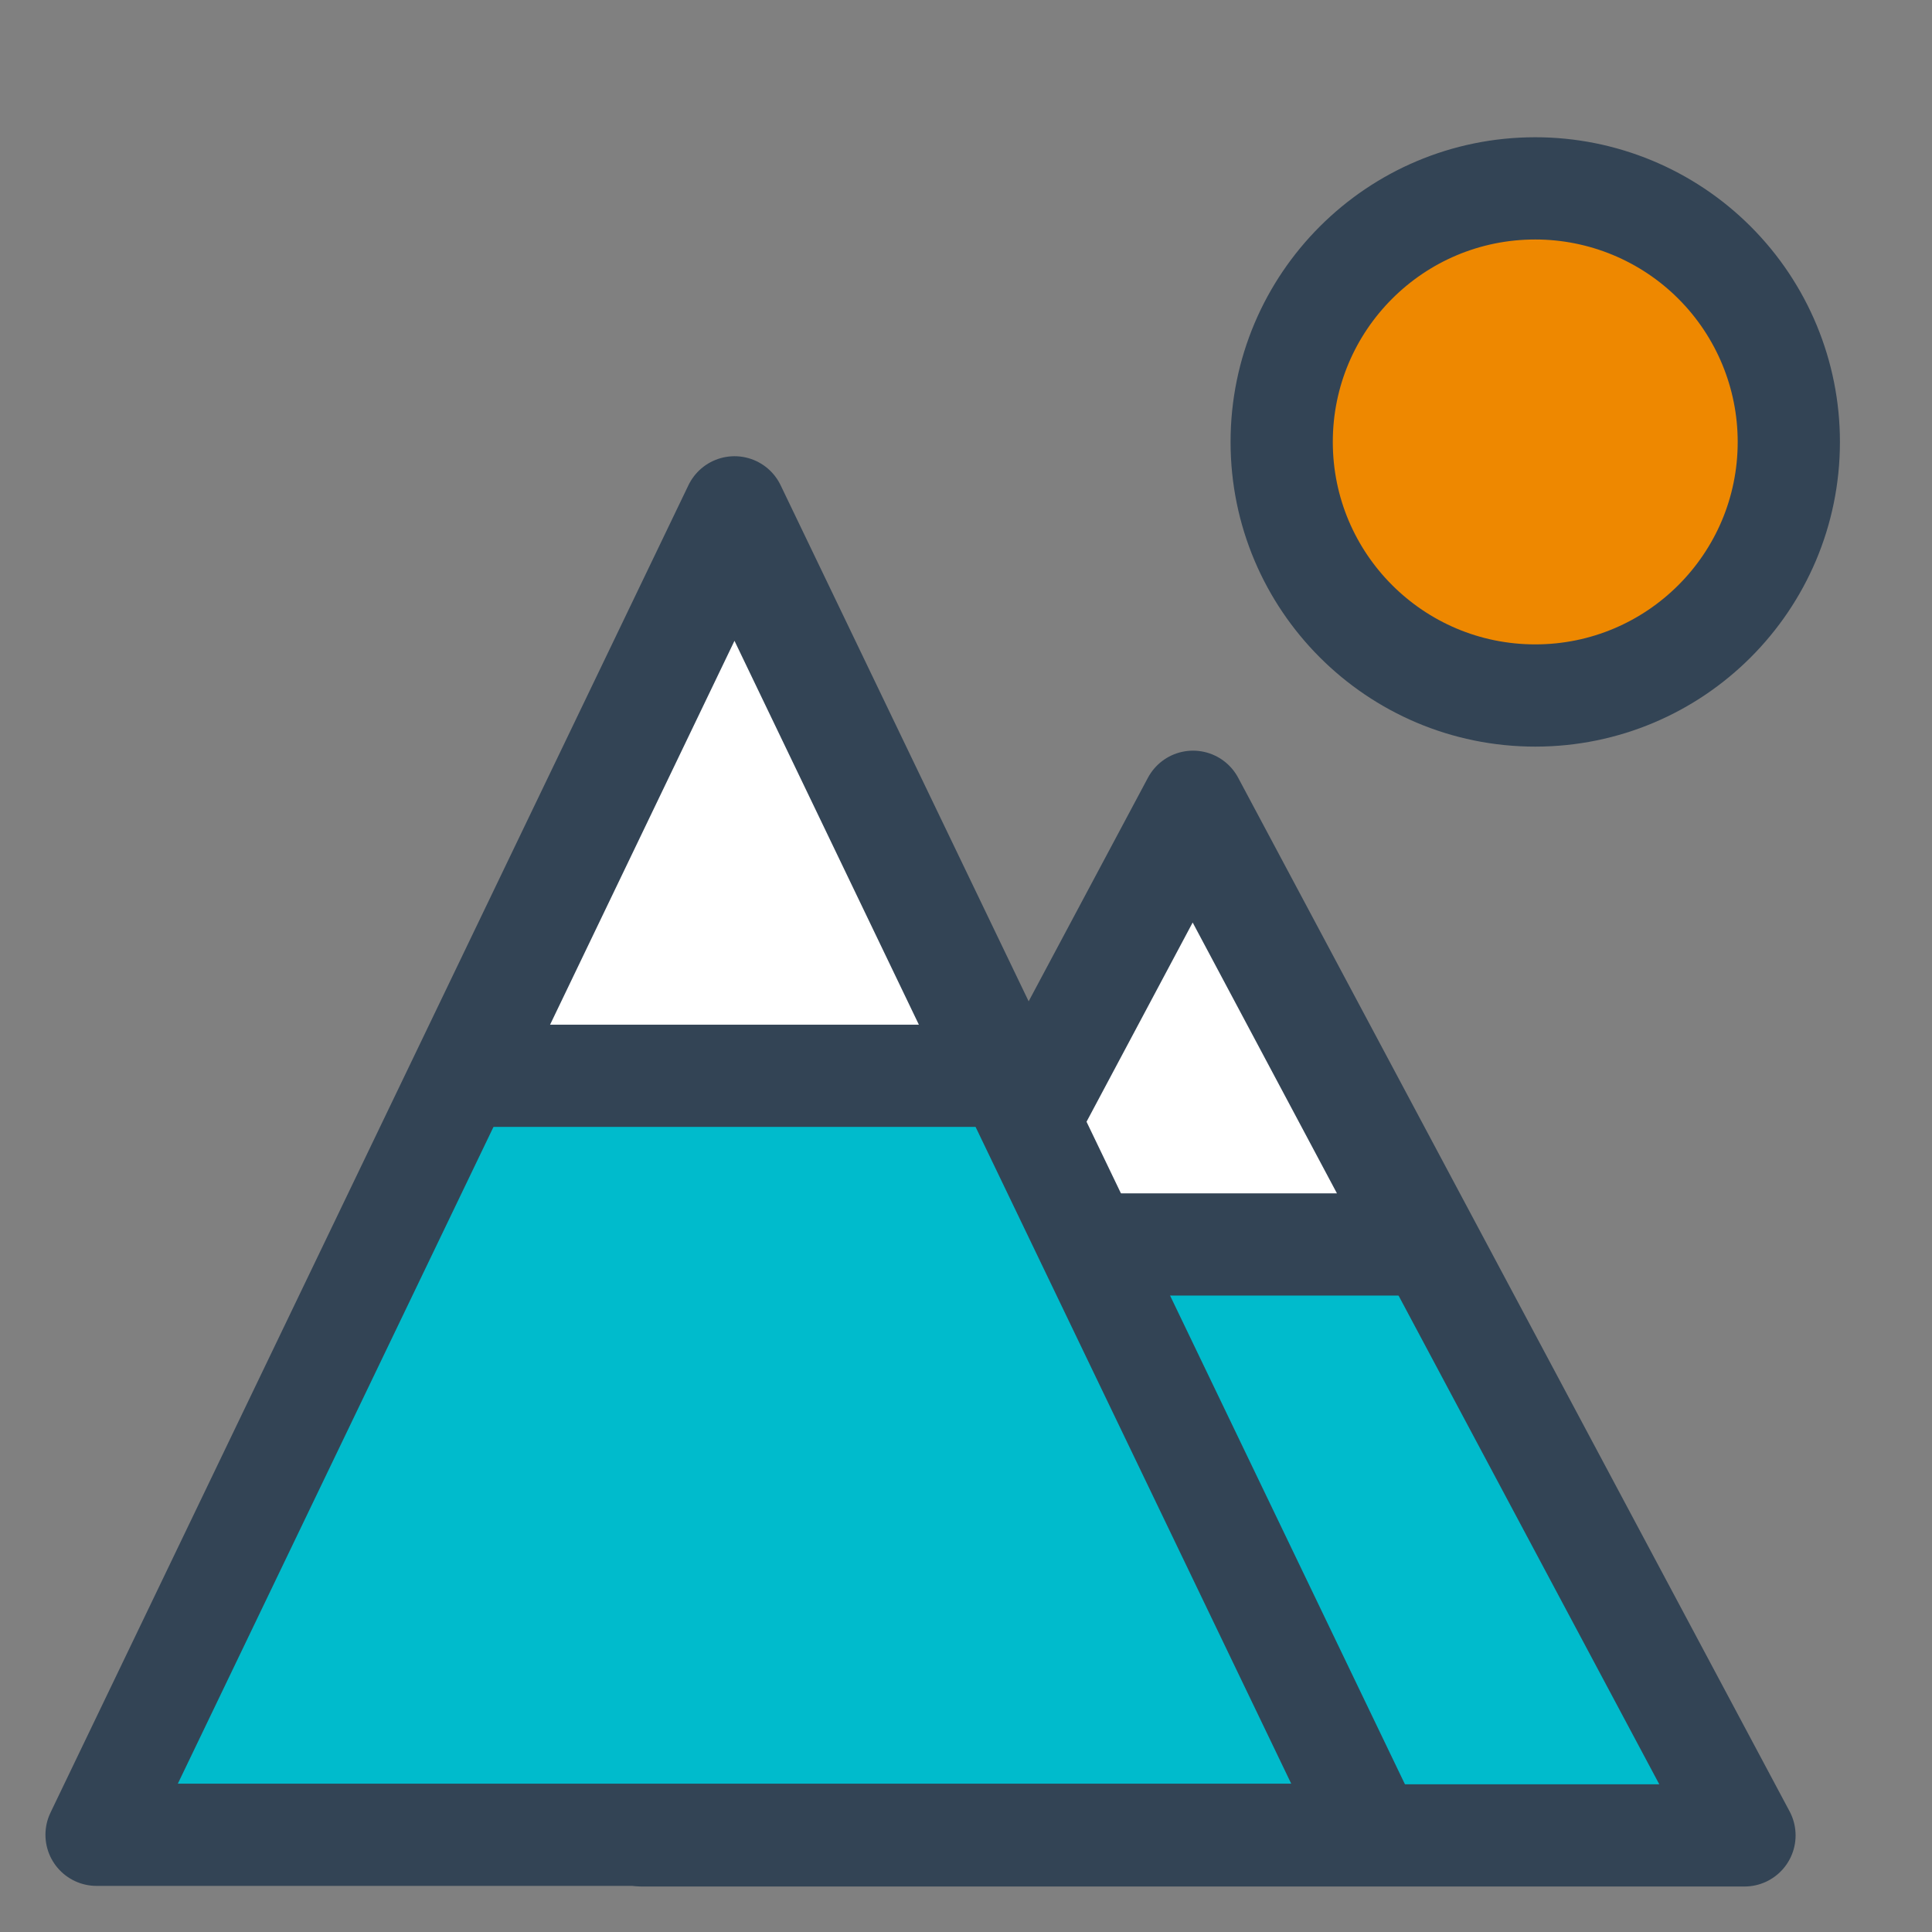 <svg version="1.1" viewBox="0.0 0.0 75.591 75.591" fill="none" stroke="none" stroke-linecap="square" stroke-miterlimit="10" xmlns:xlink="http://www.w3.org/1999/xlink" xmlns="http://www.w3.org/2000/svg"><rect x="0.0" y="0.0" width="75.591" height="75.591" fill="#808080" stroke="none"/><clipPath id="p.0"><path d="m0 0l75.591 0l0 75.591l-75.591 0l0 -75.591z" clip-rule="nonzero"/></clipPath><g clip-path="url(#p.0)"><path fill="#000000" fill-opacity="0.0" d="m0 0l75.591 0l0 75.591l-75.591 0z" fill-rule="evenodd"/><path fill="#00bbcc" d="m25.104 71.811l21.575 -40.441l21.575 40.441z" fill-rule="evenodd"/><path stroke="#334455" stroke-width="4.0" stroke-linejoin="round" stroke-linecap="butt" d="m25.104 71.811l21.575 -40.441l21.575 40.441z" fill-rule="evenodd"/><path fill="#ffffff" d="m37.688 48.69l8.976 -16.85l8.976 16.85z" fill-rule="evenodd"/><path stroke="#334455" stroke-width="4.0" stroke-linejoin="round" stroke-linecap="butt" d="m37.688 48.69l8.976 -16.85l8.976 16.85z" fill-rule="evenodd"/><path fill="#00bbcc" d="m3.778 71.787l24.961 -51.937l24.961 51.937z" fill-rule="evenodd"/><path stroke="#334455" stroke-width="4.0" stroke-linejoin="round" stroke-linecap="butt" d="m3.778 71.787l24.961 -51.937l24.961 51.937z" fill-rule="evenodd"/><path fill="#ffffff" d="m18.343 42.091l10.394 -21.638l10.394 21.638z" fill-rule="evenodd"/><path stroke="#334455" stroke-width="4.0" stroke-linejoin="round" stroke-linecap="butt" d="m18.343 42.091l10.394 -21.638l10.394 21.638z" fill-rule="evenodd"/><path fill="#ee8800" d="m50.147 17.291l0 0c0 -5.479 4.442 -9.921 9.921 -9.921l0 0c2.631 0 5.155 1.045 7.015 2.906c1.861 1.861 2.906 4.384 2.906 7.015l0 0c0 5.479 -4.442 9.921 -9.921 9.921l0 0c-5.479 0 -9.921 -4.442 -9.921 -9.921z" fill-rule="evenodd"/><path stroke="#334455" stroke-width="4.0" stroke-linejoin="round" stroke-linecap="butt" d="m50.147 17.291l0 0c0 -5.479 4.442 -9.921 9.921 -9.921l0 0c2.631 0 5.155 1.045 7.015 2.906c1.861 1.861 2.906 4.384 2.906 7.015l0 0c0 5.479 -4.442 9.921 -9.921 9.921l0 0c-5.479 0 -9.921 -4.442 -9.921 -9.921z" fill-rule="evenodd"/></g></svg>